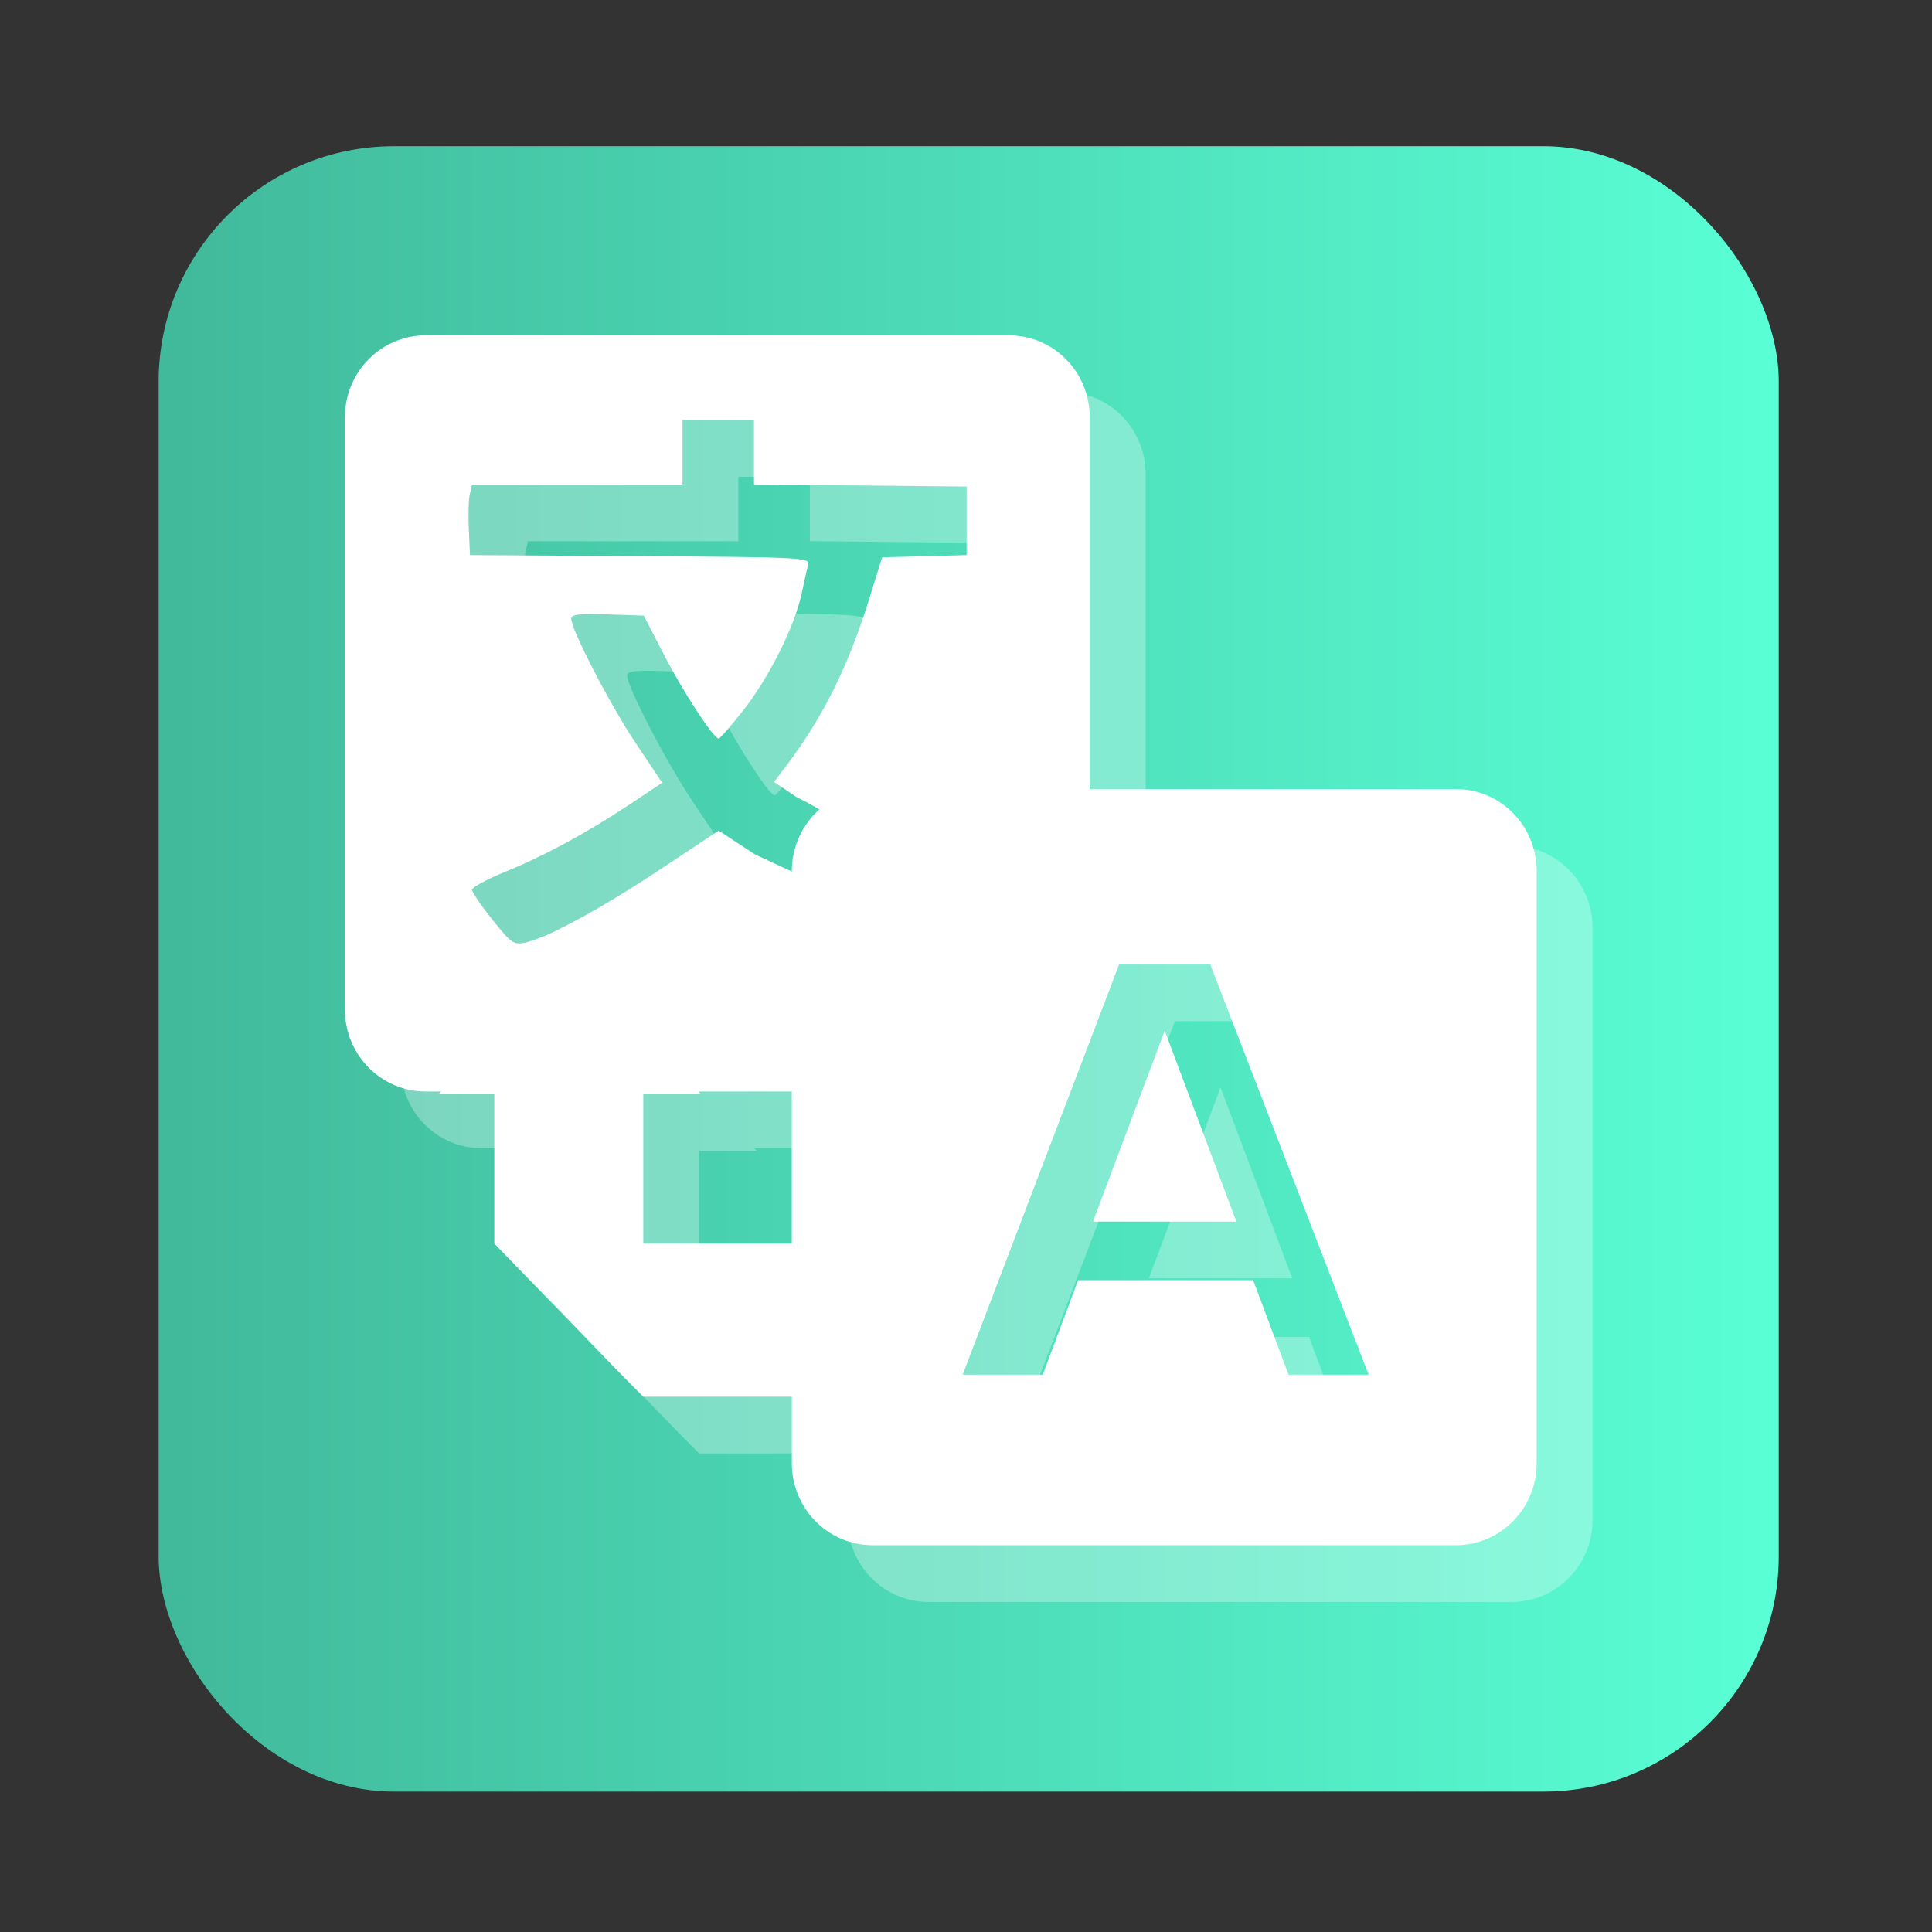 <?xml version="1.0" encoding="UTF-8" standalone="no"?>
<!-- Created with Inkscape (http://www.inkscape.org/) -->

<svg
   version="1.1"
   width="100%"
   height="100%"
   viewBox="0 0 512 512"
   id="svg2"
   sodipodi:docname="gtranslator.svg"
   inkscape:version="1.1 (c68e22c387, 2021-05-23)"
   xmlns:inkscape="http://www.inkscape.org/namespaces/inkscape"
   xmlns:sodipodi="http://sodipodi.sourceforge.net/DTD/sodipodi-0.dtd"
   xmlns:xlink="http://www.w3.org/1999/xlink"
   xmlns="http://www.w3.org/2000/svg"
   xmlns:svg="http://www.w3.org/2000/svg"
   xmlns:rdf="http://www.w3.org/1999/02/22-rdf-syntax-ns#"
   xmlns:cc="http://creativecommons.org/ns#"
   xmlns:dc="http://purl.org/dc/elements/1.1/">
  <rect x="0" y="0" width="512" height="512" fill="#333333" stroke="none"/>
  <sodipodi:namedview
     id="namedview35"
     pagecolor="#ffffff"
     bordercolor="#666666"
     borderopacity="1.0"
     inkscape:pageshadow="2"
     inkscape:pageopacity="0.0"
     inkscape:pagecheckerboard="0"
     showgrid="false"
     inkscape:zoom="0.85546874"
     inkscape:cx="317.95434"
     inkscape:cy="223.26941"
     inkscape:window-width="1366"
     inkscape:window-height="700"
     inkscape:window-x="0"
     inkscape:window-y="0"
     inkscape:window-maximized="1"
     inkscape:current-layer="svg2" />
  <defs
     id="defs4">
    <filter
       color-interpolation-filters="sRGB"
       id="7"
       x="-0.018"
       y="-0.018"
       width="1.036"
       height="1.036">
      <feGaussianBlur
         id="feGaussianBlur7"
         stdDeviation="3.772" />
    </filter>
    <linearGradient
       y1="19.564"
       x2="0"
       y2="504.02"
       id="8"
       gradientUnits="userSpaceOnUse">
      <stop
         id="stop10"
         style="stop-color:#f3f3f3;stop-opacity:1"
         offset="0" />
      <stop
         id="stop12"
         style="stop-color:#eeeeee;stop-opacity:1"
         offset="0.5" />
      <stop
         id="stop14"
         style="stop-color:#ebebeb;stop-opacity:1"
         offset="1" />
    </linearGradient>
    <linearGradient
       x1="257"
       x2="362"
       id="5"
       xlink:href="#0"
       gradientUnits="userSpaceOnUse"
       gradientTransform="matrix(1.028,0,0,1.462,-461.291,-114.964)" />
    <linearGradient
       x1="257"
       x2="362"
       id="6"
       xlink:href="#0"
       gradientUnits="userSpaceOnUse"
       gradientTransform="matrix(1.038,0,0,1.462,-463.801,-114.954)" />
    <linearGradient
       x1="257"
       x2="362"
       id="4"
       xlink:href="#0"
       gradientUnits="userSpaceOnUse"
       gradientTransform="matrix(1.028,0,0,1.462,-461.291,-102.924)" />
    <linearGradient
       x1="257"
       x2="362"
       id="3"
       xlink:href="#0"
       gradientUnits="userSpaceOnUse"
       gradientTransform="matrix(1.038,0,0,1.462,-463.8,-102.924)" />
    <linearGradient
       id="0">
      <stop
         id="stop21"
         style="stop-color:#000000;stop-opacity:1"
         offset="0" />
      <stop
         id="stop23"
         style="stop-color:#ffffff;stop-opacity:1"
         offset="1" />
    </linearGradient>
    <linearGradient
       x1="257"
       x2="362"
       id="2"
       xlink:href="#0"
       gradientUnits="userSpaceOnUse"
       gradientTransform="matrix(1.038,0,0,1.462,-463.801,-102.924)" />
    <linearGradient
       x1="257"
       x2="362"
       id="1"
       xlink:href="#0"
       gradientUnits="userSpaceOnUse"
       gradientTransform="matrix(1.038,0,0,1.462,-394.961,-102.924)" />
    <linearGradient
       id="6-3"
       x1="403.66"
       y1="545.75"
       x2="402.65"
       y2="517.44"
       gradientUnits="userSpaceOnUse">
      <stop
         stop-color="#dce2ff"
         id="stop17" />
      <stop
         offset="1"
         stop-color="#f8feff"
         id="stop19" />
    </linearGradient>
    <linearGradient
       id="1-6"
       x1="400.45"
       y1="543.89"
       x2="400.62"
       y2="532.99"
       gradientUnits="userSpaceOnUse">
      <stop
         stop-color="#41b99b"
         id="stop42" />
      <stop
         offset="1"
         stop-color="#59ffd5"
         id="stop44" />
    </linearGradient>
    <linearGradient
       id="5-7"
       x1="400.62"
       y1="530.78"
       x2="400.45"
       y2="519.87"
       gradientUnits="userSpaceOnUse">
      <stop
         stop-color="#eb4646"
         id="stop7" />
      <stop
         offset="1"
         stop-color="#ff8651"
         id="stop9" />
    </linearGradient>
    <linearGradient
       id="4-5"
       x1="406.49"
       y1="534.79"
       x2="406.62"
       y2="528.59"
       gradientUnits="userSpaceOnUse">
      <stop
         stop-color="#ffbc00"
         id="stop22" />
      <stop
         offset="1"
         stop-color="#ffec00"
         id="stop24" />
    </linearGradient>
    <linearGradient
       id="3-3"
       x1="394.52"
       y1="535.15"
       x2="394.27"
       y2="528.97"
       gradientUnits="userSpaceOnUse">
      <stop
         stop-color="#947ecb"
         id="stop27" />
      <stop
         offset="1"
         stop-color="#cab5ff"
         id="stop29" />
    </linearGradient>
    <linearGradient
       id="2-5"
       y1="530.78"
       x2="0"
       y2="523.38"
       gradientUnits="userSpaceOnUse">
      <stop
         stop-color="#ec87c0"
         id="stop37" />
      <stop
         offset="1"
         stop-color="#ffc1e4"
         id="stop39" />
    </linearGradient>
    <linearGradient
       id="8-6"
       y1="541.16"
       x2="0"
       y2="533.06"
       gradientUnits="userSpaceOnUse">
      <stop
         stop-color="#0976da"
         id="stop2" />
      <stop
         offset="1"
         stop-color="#5de5f0"
         id="stop4" />
    </linearGradient>
    <linearGradient
       id="0-2"
       x1="405.3"
       y1="530.91"
       x2="405.25"
       y2="523.04"
       gradientUnits="userSpaceOnUse">
      <stop
         stop-color="#fc6e51"
         id="stop32" />
      <stop
         offset="1"
         stop-color="#ff937d"
         id="stop34" />
    </linearGradient>
    <linearGradient
       id="7-9"
       x1="405.15"
       y1="540.41"
       x2="404.17"
       y2="532.99"
       gradientUnits="userSpaceOnUse">
      <stop
         stop-color="#4fd127"
         id="stop12-1" />
      <stop
         offset="1"
         stop-color="#c6f61a"
         id="stop14-2" />
    </linearGradient>
    <linearGradient
       inkscape:collect="always"
       xlink:href="#1-6"
       id="linearGradient946"
       x1="38.5"
       y1="256"
       x2="473.5"
       y2="256"
       gradientUnits="userSpaceOnUse"
       gradientTransform="matrix(0.987,0,0,1.002,4.042,0.157)" />
  </defs>
  <rect
     width="429.348"
     height="436.042"
     rx="62.379"
     x="42.042"
     y="38.749"
     id="rect33"
     style="fill:url(#linearGradient946);fill-opacity:1;stroke-width:0.995" />
  <g
     transform="matrix(0.987,0,0,1.002,769.525,82.193)"
     id="g39"
     style="color:#000000">
    <path
       d="m -650.31,21.656 c -12.05,0 -21.75,9.697 -21.75,21.75 v 156.5 c 0,12.05 9.697,21.75 21.75,21.75 h 4.094 l -0.719,0.719 h 15 v 39.5 c 6.484,6.615 12.958,13.156 19.25,19.5 0.497,0.502 1.01,1.032 1.5,1.531 6.228,6.406 12.636,12.986 19.25,19.469 h 39.875 v 17.531 c 0,12.05 9.697,21.75 21.75,21.75 h 156.5 c 12.05,0 21.75,-9.697 21.75,-21.75 v -156.5 c 0,-12.05 -9.697,-21.75 -21.75,-21.75 h -98.25 v -98.25 c 0,-12.05 -9.697,-21.75 -21.75,-21.75 h -156.5 m 68.906,22.406 h 9.594 9.594 v 8.5 8.531 l 28.563,0.281 28.531,0.281 v 9.06 9.06 l -11.344,0.313 -11.344,0.281 -3.438,10.906 c -5.859,18.596 -12.715,31.998 -23.406,45.688 l -2.188,2.813 5.938,3.938 c 2.481,1.222 4.53,2.317 6.25,3.313 -0.054,0.048 -0.102,0.108 -0.156,0.156 -0.04,0.035 -0.086,0.058 -0.125,0.094 -0.188,0.171 -0.38,0.354 -0.563,0.531 -0.265,0.258 -0.53,0.542 -0.781,0.813 -0.157,0.169 -0.318,0.326 -0.469,0.5 -0.097,0.112 -0.186,0.23 -0.281,0.344 -0.024,0.029 -0.038,0.064 -0.063,0.094 -0.216,0.262 -0.421,0.509 -0.625,0.781 -0.218,0.29 -0.422,0.574 -0.625,0.875 -0.013,0.019 -0.019,0.043 -0.031,0.063 -0.182,0.271 -0.393,0.564 -0.563,0.844 -0.024,0.039 -0.039,0.086 -0.063,0.125 -0.155,0.26 -0.293,0.515 -0.438,0.781 -0.129,0.239 -0.254,0.475 -0.375,0.719 -0.066,0.134 -0.124,0.271 -0.188,0.406 -0.016,0.034 -0.047,0.06 -0.063,0.094 -0.105,0.226 -0.184,0.457 -0.281,0.688 -0.108,0.257 -0.214,0.519 -0.313,0.781 -0.025,0.066 -0.069,0.121 -0.094,0.188 -0.06,0.164 -0.1,0.334 -0.156,0.5 -0.114,0.337 -0.215,0.687 -0.313,1.031 -0.015,0.054 -0.048,0.103 -0.063,0.156 -0.034,0.125 -0.062,0.249 -0.094,0.375 -0.057,0.224 -0.106,0.461 -0.156,0.688 -0.057,0.259 -0.108,0.519 -0.156,0.781 -0.023,0.127 -0.073,0.248 -0.094,0.375 -0.015,0.091 -0.017,0.189 -0.031,0.281 -0.055,0.361 -0.088,0.727 -0.125,1.094 -0.034,0.336 -0.075,0.66 -0.094,1 -0.022,0.403 -0.031,0.81 -0.031,1.219 v 0.063 l -9.969,-4.563 -9.656,-6.25 -15.781,10.313 c -16.262,10.595 -30.467,18.16 -36.25,19.313 -3.045,0.609 -3.694,0.155 -8.75,-6.094 -3.01,-3.717 -5.469,-7.28 -5.469,-7.906 0,-0.626 3.972,-2.739 8.813,-4.688 10.709,-4.312 21.903,-10.275 33.531,-17.875 l 8.718,-5.719 -7.03,-10.375 c -6.88,-10.147 -17.375,-30.08 -17.375,-33 0,-1.161 2.053,-1.399 9.75,-1.156 l 9.719,0.313 5.469,10.438 c 5.213,9.938 13.272,22.08 14.656,22.09 0.357,0.003 3.361,-3.419 6.688,-7.594 6.863,-8.614 13.717,-22.14 15.594,-30.813 0.698,-3.227 1.47,-6.698 1.75,-7.719 0.476,-1.738 -2.363,-1.864 -45.16,-2.125 l -45.656,-0.281 -0.313,-6.906 c -0.178,-3.795 -0.055,-7.974 0.281,-9.313 l 0.594,-2.438 h 28.25 28.25 v -8.531 -8.531 m 117.22,144 h 24.5 l 42.5,108.5 h -21.5 l -9.5,-25 h -47 l -9.5,25 h -21.5 l 42,-108.5 m 12.25,17.5 -19.25,50.5 h 38.5 l -19.25,-50.5 m -125.22,16.09 h 25.09 v 40.22 h -39.875 v -39.5 h 15.5 l -0.719,-0.719"
       inkscape:connector-curvature="0"
       id="path41"
       style="opacity:0.3;fill:#ffffff" />
    <path
       d="m -665.31,6.656 c -12.05,0 -21.75,9.697 -21.75,21.75 v 156.5 c 0,12.05 9.697,21.75 21.75,21.75 h 4.094 l -0.719,0.719 h 15 v 39.5 c 6.484,6.615 12.958,13.156 19.25,19.5 0.497,0.502 1.01,1.032 1.5,1.531 6.228,6.406 12.636,12.986 19.25,19.469 h 39.875 v 17.531 c 0,12.05 9.697,21.75 21.75,21.75 h 156.5 c 12.05,0 21.75,-9.697 21.75,-21.75 v -156.5 c 0,-12.05 -9.697,-21.75 -21.75,-21.75 h -98.25 v -98.25 c 0,-12.05 -9.697,-21.75 -21.75,-21.75 h -156.5 m 68.906,22.406 h 9.594 9.594 v 8.5 8.531 l 28.563,0.281 28.531,0.281 v 9.06 9.06 l -11.344,0.313 -11.344,0.281 -3.438,10.906 c -5.859,18.596 -12.715,31.998 -23.406,45.688 l -2.188,2.813 5.938,3.938 c 2.481,1.222 4.53,2.317 6.25,3.313 -0.054,0.048 -0.102,0.108 -0.156,0.156 -0.04,0.035 -0.086,0.058 -0.125,0.094 -0.188,0.171 -0.38,0.354 -0.563,0.531 -0.265,0.258 -0.53,0.542 -0.781,0.813 -0.157,0.169 -0.318,0.326 -0.469,0.5 -0.097,0.112 -0.186,0.23 -0.281,0.344 -0.024,0.029 -0.038,0.064 -0.063,0.094 -0.216,0.262 -0.421,0.509 -0.625,0.781 -0.218,0.29 -0.422,0.574 -0.625,0.875 -0.013,0.019 -0.019,0.043 -0.031,0.063 -0.182,0.271 -0.393,0.564 -0.563,0.844 -0.024,0.039 -0.039,0.086 -0.063,0.125 -0.155,0.26 -0.293,0.515 -0.438,0.781 -0.129,0.239 -0.254,0.475 -0.375,0.719 -0.066,0.134 -0.124,0.271 -0.188,0.406 -0.016,0.034 -0.047,0.06 -0.063,0.094 -0.105,0.226 -0.184,0.457 -0.281,0.688 -0.108,0.257 -0.214,0.519 -0.313,0.781 -0.025,0.066 -0.069,0.121 -0.094,0.188 -0.06,0.164 -0.1,0.334 -0.156,0.5 -0.114,0.337 -0.215,0.687 -0.313,1.031 -0.015,0.054 -0.048,0.103 -0.063,0.156 -0.034,0.125 -0.062,0.249 -0.094,0.375 -0.057,0.224 -0.106,0.461 -0.156,0.688 -0.057,0.259 -0.108,0.519 -0.156,0.781 -0.023,0.127 -0.073,0.248 -0.094,0.375 -0.015,0.091 -0.017,0.189 -0.031,0.281 -0.055,0.361 -0.088,0.727 -0.125,1.094 -0.034,0.336 -0.075,0.66 -0.094,1 -0.022,0.403 -0.031,0.81 -0.031,1.219 v 0.063 l -9.969,-4.563 -9.656,-6.25 -15.781,10.313 c -16.262,10.595 -30.467,18.16 -36.25,19.313 -3.045,0.609 -3.694,0.155 -8.75,-6.094 -3.01,-3.717 -5.469,-7.28 -5.469,-7.906 0,-0.626 3.972,-2.739 8.813,-4.688 10.709,-4.312 21.903,-10.275 33.531,-17.875 l 8.718,-5.719 -7.03,-10.375 c -6.88,-10.147 -17.375,-30.08 -17.375,-33 0,-1.161 2.053,-1.399 9.75,-1.156 l 9.719,0.313 5.469,10.438 c 5.213,9.938 13.272,22.08 14.656,22.09 0.357,0.003 3.361,-3.419 6.688,-7.594 6.863,-8.614 13.717,-22.14 15.594,-30.813 0.698,-3.227 1.47,-6.698 1.75,-7.719 0.476,-1.738 -2.363,-1.864 -45.16,-2.125 l -45.656,-0.281 -0.313,-6.906 c -0.178,-3.795 -0.055,-7.974 0.281,-9.313 l 0.594,-2.438 h 28.25 28.25 v -8.531 -8.531 m 117.22,144 h 24.5 l 42.5,108.5 h -21.5 l -9.5,-25 h -47 l -9.5,25 h -21.5 l 42,-108.5 m 12.25,17.5 -19.25,50.5 h 38.5 l -19.25,-50.5 m -125.22,16.09 h 25.09 v 40.22 h -39.875 v -39.5 h 15.5 l -0.719,-0.719"
       inkscape:connector-curvature="0"
       id="path43"
       style="fill:#ffffff" />
  </g>
</svg>
